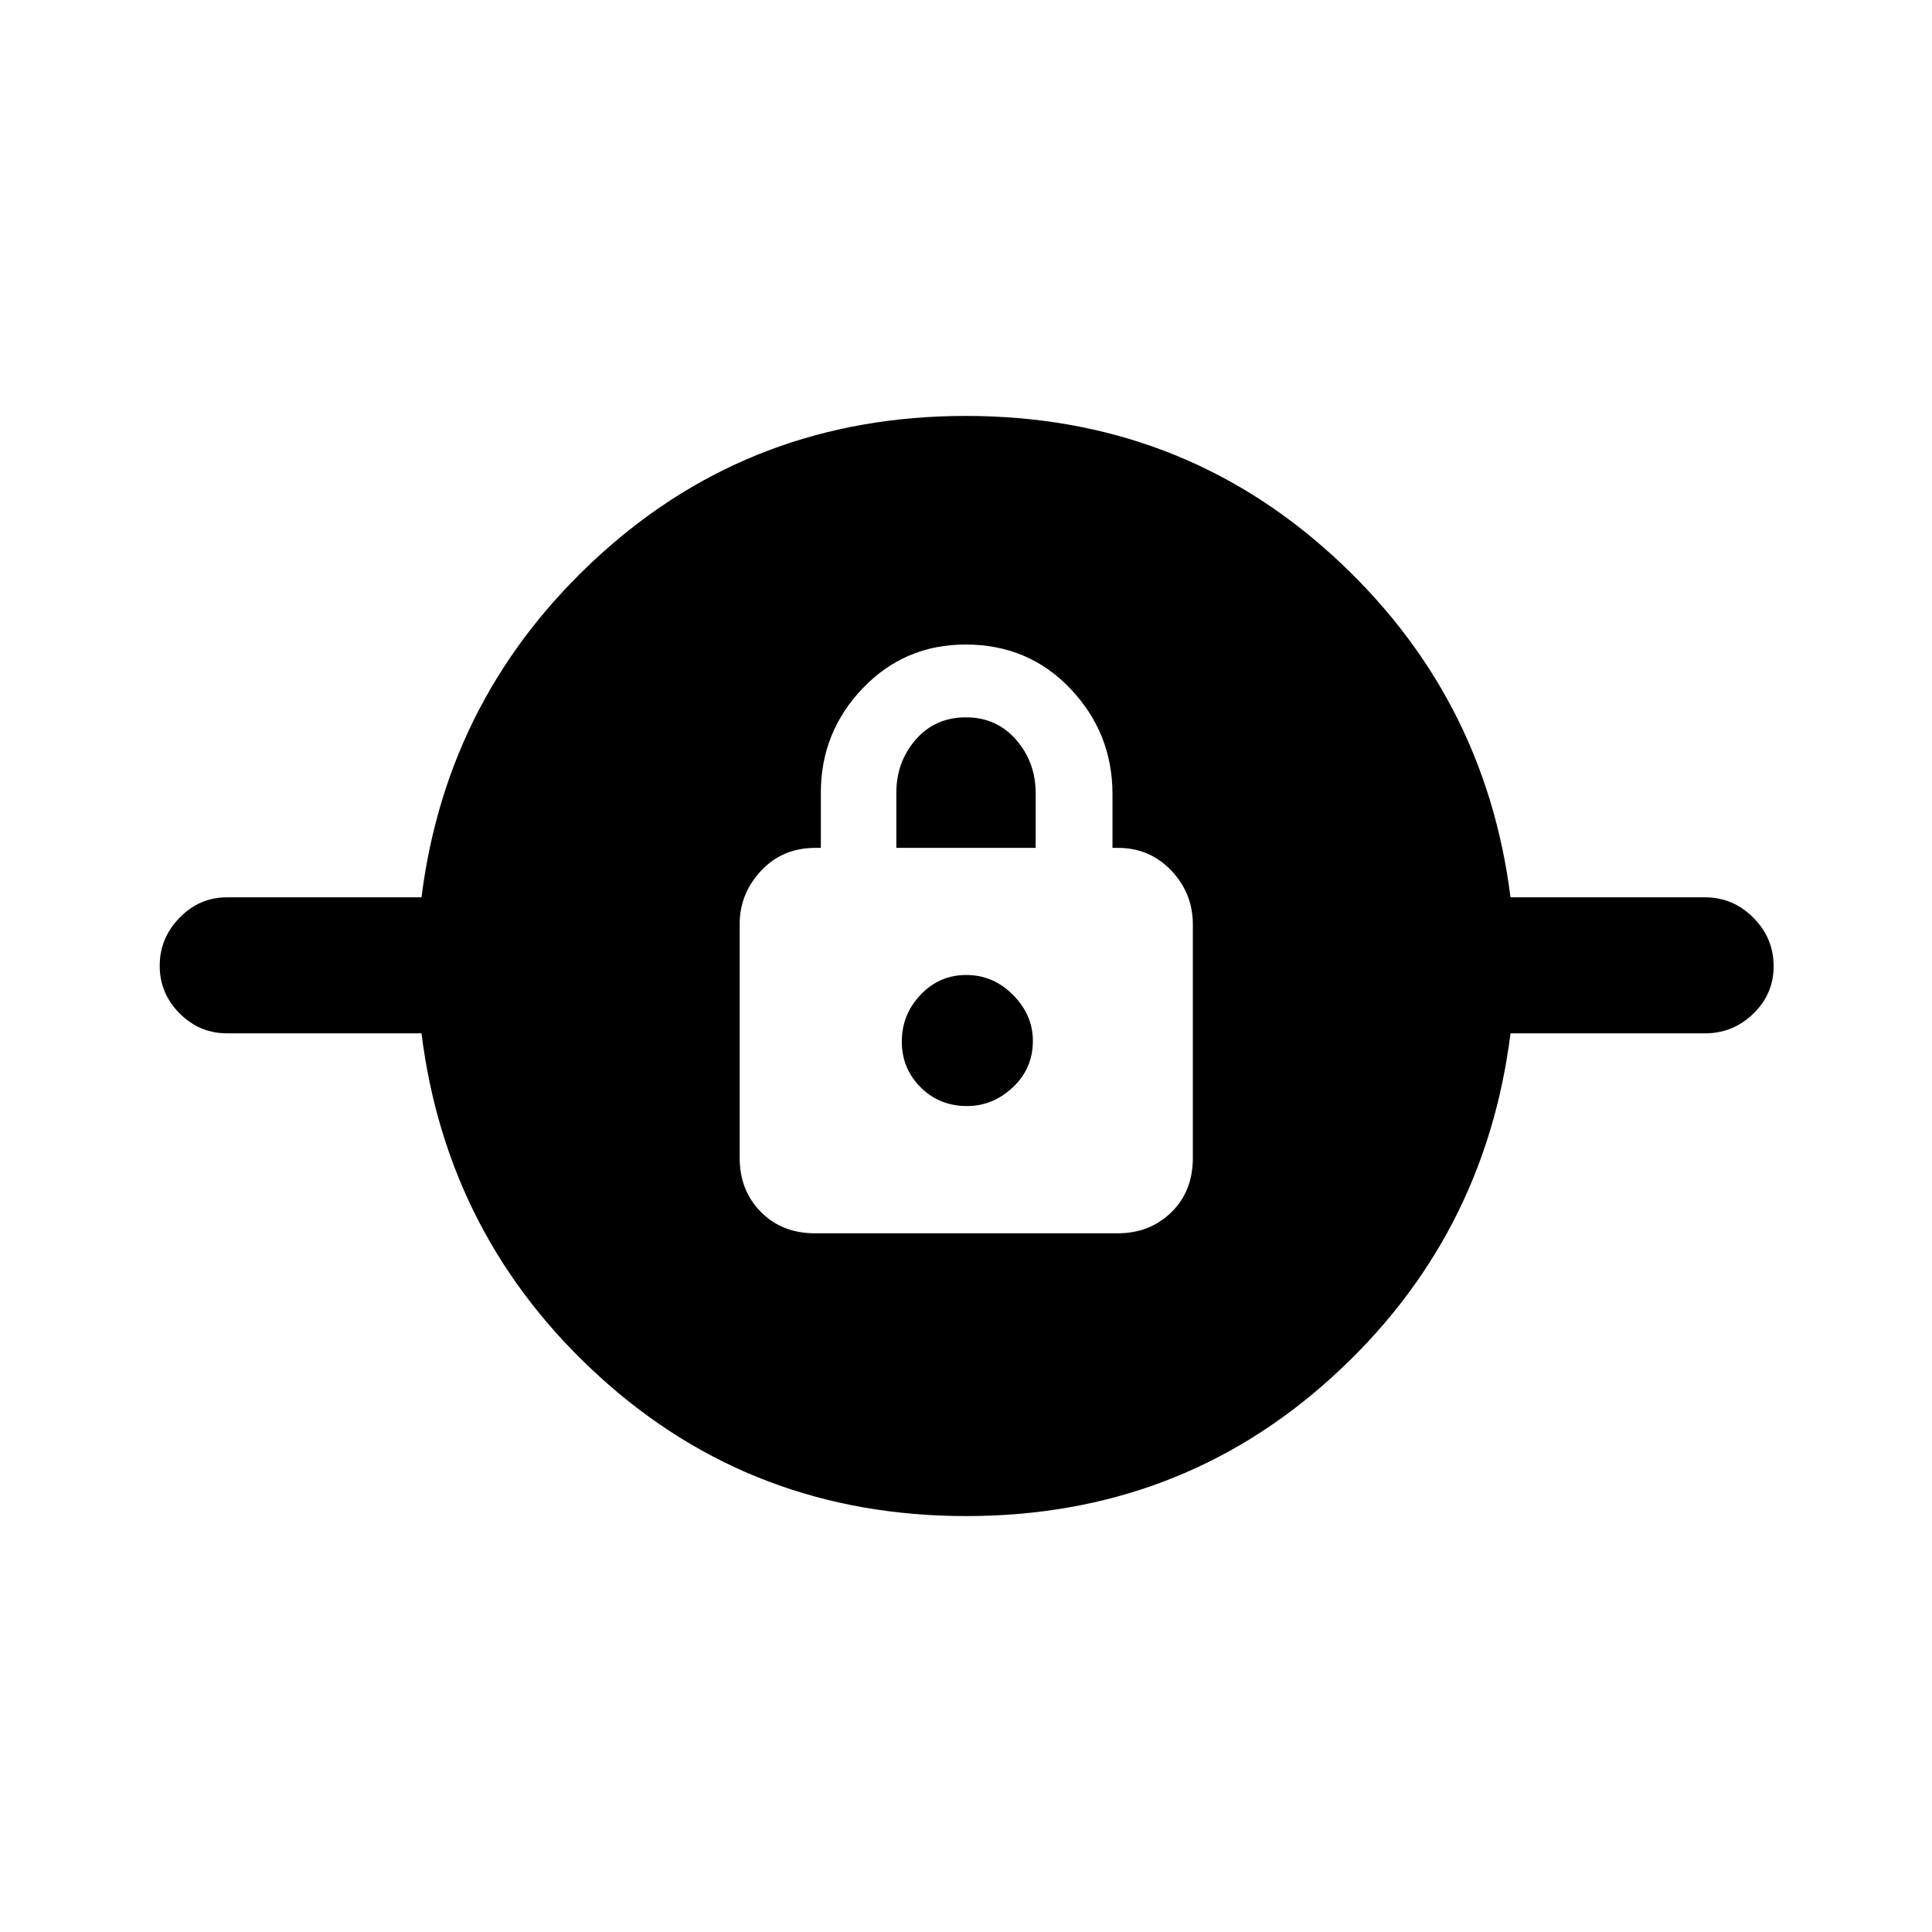 <svg xmlns="http://www.w3.org/2000/svg" height="40" viewBox="0 -960 960 960" width="40"><path d="M480.08-206.67q-105.8 0-181.86-69.02-76.06-69.03-88.78-170.85h-96.62q-13.7 0-23.58-9.92-9.88-9.92-9.88-23.66 0-13.75 9.88-23.88 9.88-10.13 23.58-10.13h96.62q12.72-101.15 88.69-170.18 75.98-69.02 181.79-69.02 105.8 0 181.86 69.02 76.06 69.03 88.78 170.18h96.62q13.98 0 24.05 10.12 10.08 10.11 10.08 24.14 0 13.76-10.08 23.54-10.07 9.79-24.05 9.79h-96.62q-12.72 101.82-88.69 170.85-75.98 69.02-181.79 69.02Zm-75.1-140.51h150.46q15.82 0 26.55-10.4t10.73-27.11v-115.98q0-15.45-10.7-26.74-10.7-11.28-26.51-11.28h-2.72v-26.67q0-30.38-20.87-52.38-20.88-22-52.1-22-30.31 0-51.13 21.74-20.82 21.75-20.82 51.87v27.44h-2.72q-16.37 0-26.99 11.37-10.62 11.37-10.62 26.48v116.26q0 16.06 10.47 26.73 10.47 10.67 26.97 10.67Zm75.52-63.23q-13.73 0-23.06-9.33-9.34-9.34-9.34-22.73 0-13.4 9.34-23.24 9.33-9.83 22.73-9.83 13.39 0 23.23 9.93 9.83 9.94 9.83 22.8 0 13.73-9.93 23.07-9.94 9.33-22.8 9.33Zm-35.12-128.28v-27.25q0-15.49 9.65-26.56 9.64-11.06 24.92-11.06 15.27 0 24.97 11.16 9.7 11.17 9.7 26.61v27.1h-69.24Z"/></svg>